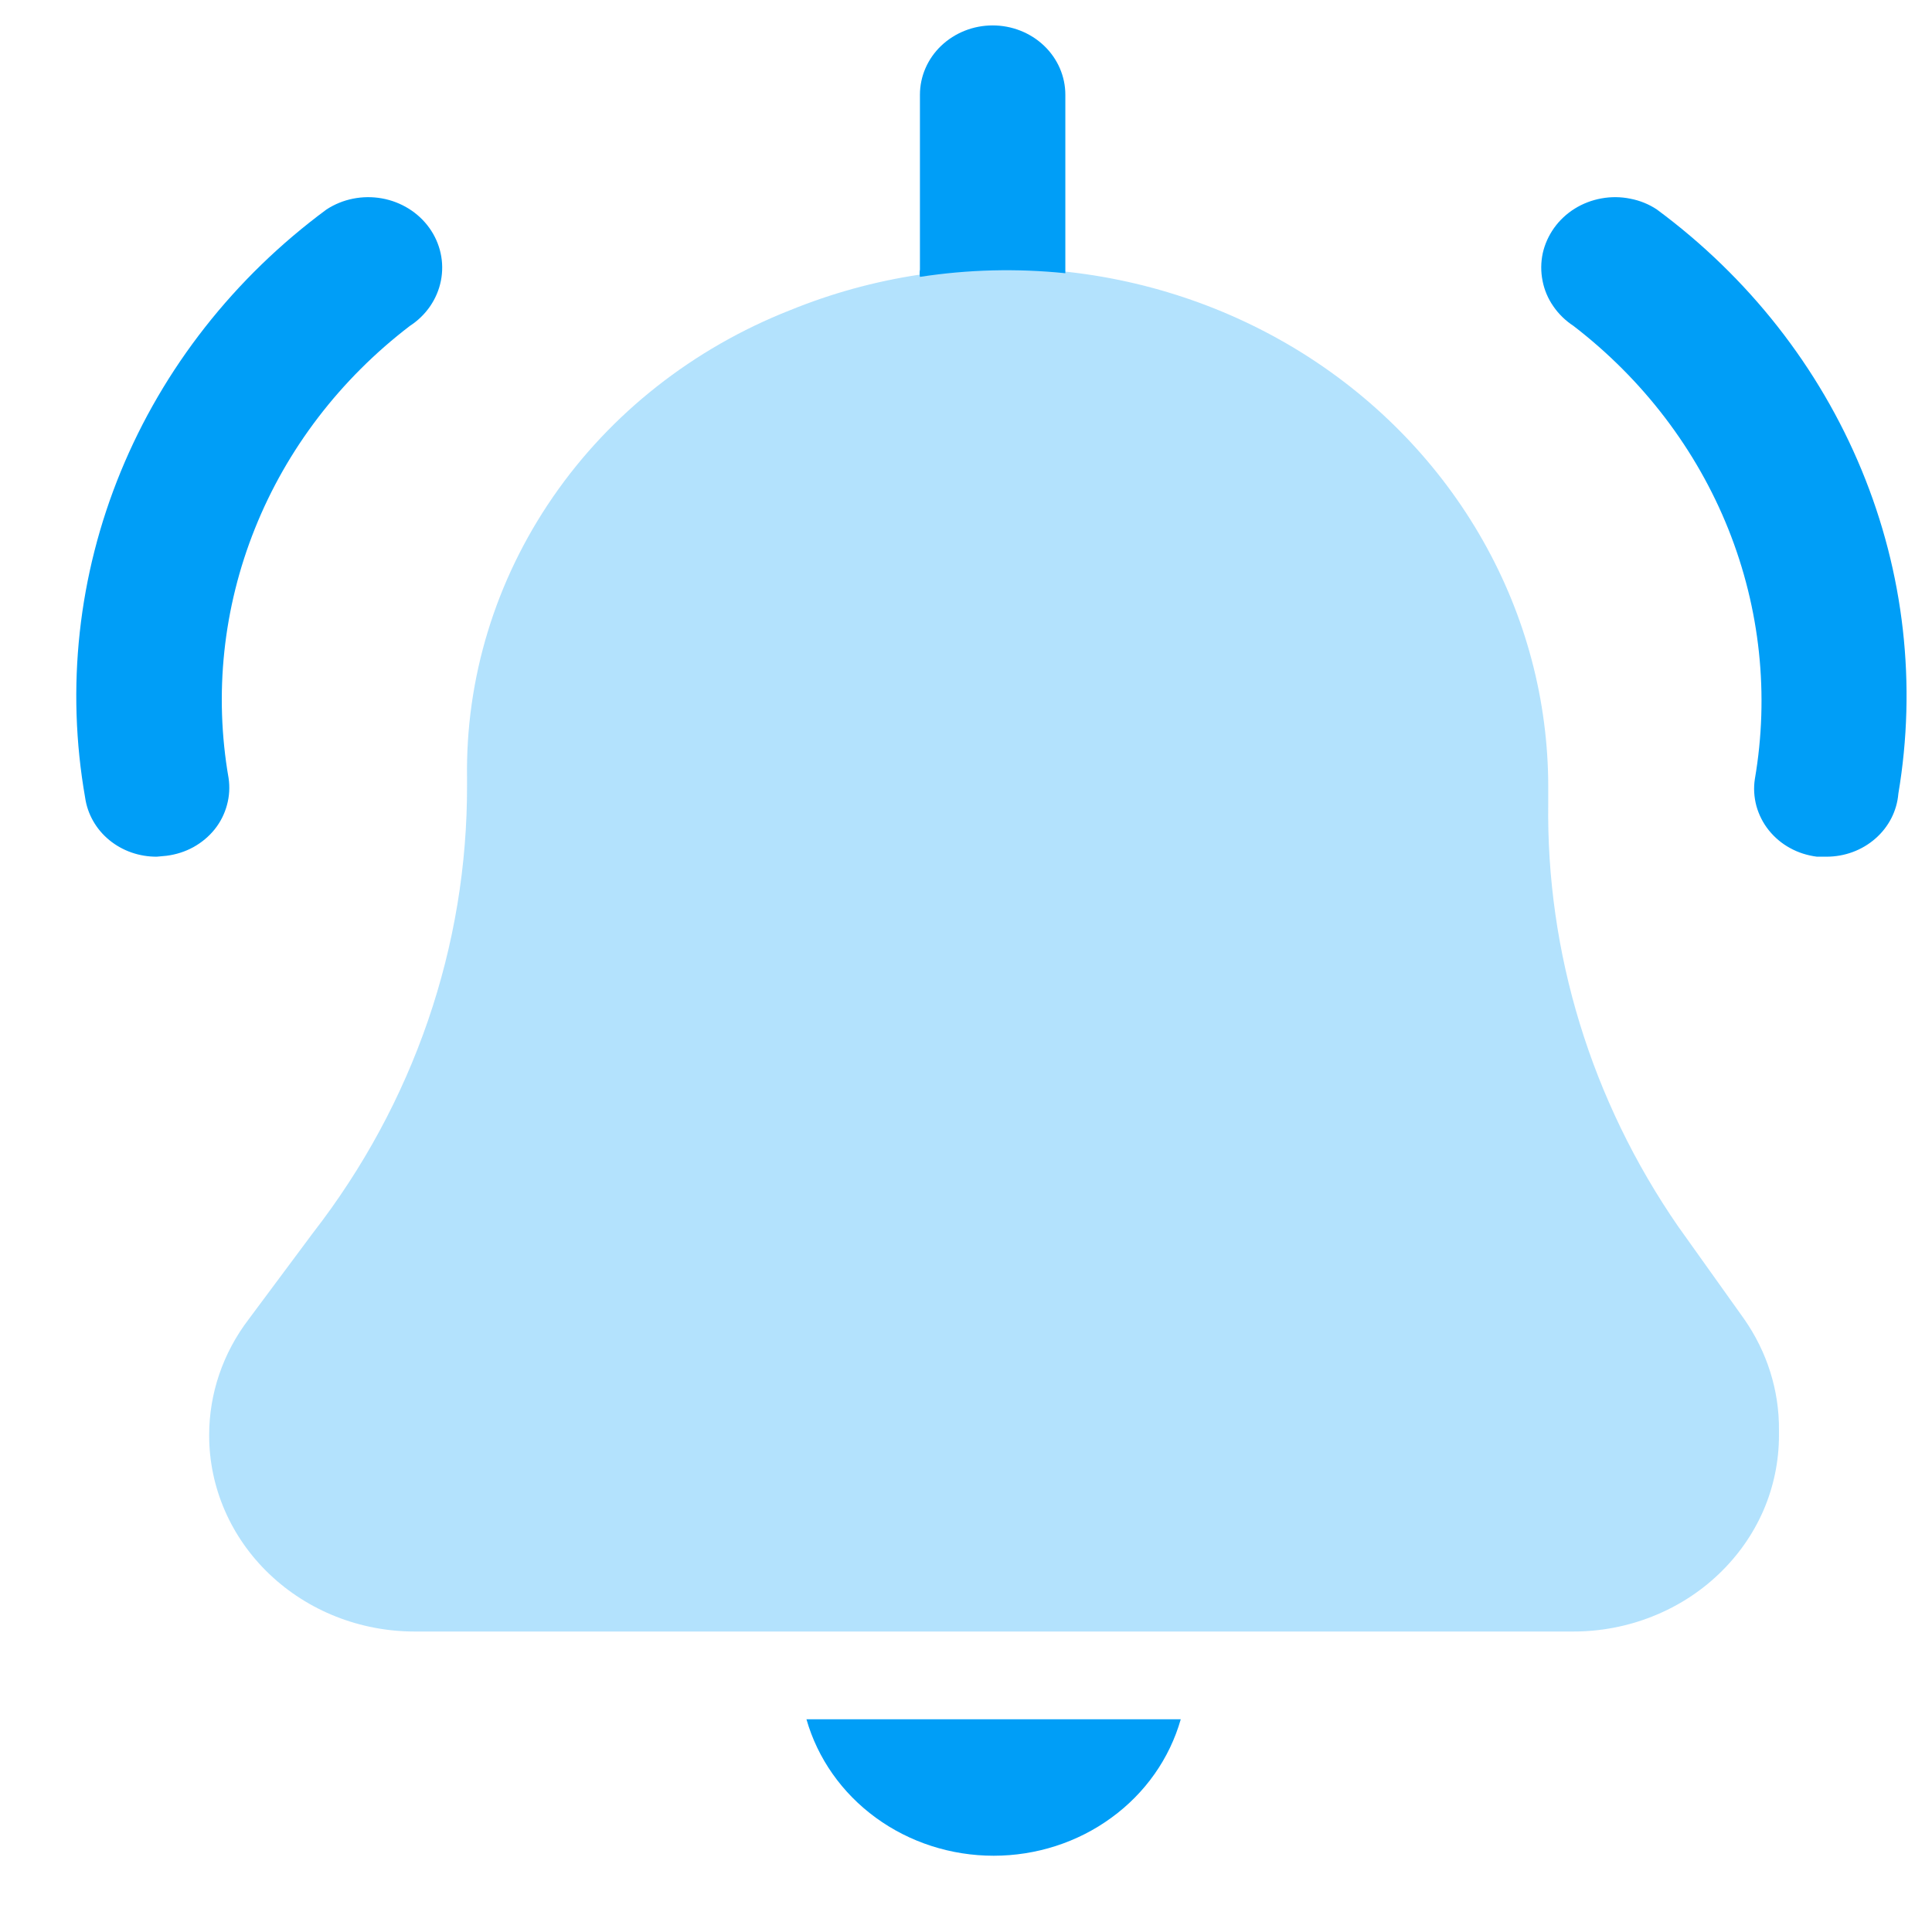 <svg width="19" height="19" viewBox="0 0 19 19" fill="none" xmlns="http://www.w3.org/2000/svg">
<path opacity="0.3" d="M16.504 12.062C15.649 10.824 15.204 9.37 15.226 7.888V7.734C15.225 6.89 15.005 6.06 14.584 5.317C14.164 4.575 13.557 3.943 12.819 3.479C12.08 3.015 11.232 2.733 10.35 2.659C9.469 2.584 8.582 2.719 7.769 3.051C6.817 3.426 6.005 4.065 5.439 4.886C4.873 5.706 4.578 6.67 4.593 7.652V7.716C4.599 9.303 4.068 10.85 3.077 12.126L2.448 12.971C2.193 13.304 2.056 13.705 2.057 14.117C2.057 14.628 2.27 15.119 2.649 15.48C3.028 15.842 3.542 16.045 4.078 16.045H15.474C15.739 16.045 16.002 15.995 16.247 15.898C16.493 15.801 16.716 15.659 16.903 15.48C17.091 15.301 17.24 15.089 17.342 14.855C17.443 14.621 17.495 14.37 17.495 14.117V14.062C17.498 13.674 17.378 13.294 17.152 12.971L16.504 12.062Z" fill="#009EF7"/>
<path fill-rule="evenodd" clip-rule="evenodd" d="M10.477 0.932V2.687C10.001 2.638 9.52 2.65 9.047 2.723C9.043 2.699 9.043 2.675 9.047 2.651V0.932C9.047 0.751 9.122 0.578 9.256 0.45C9.391 0.322 9.572 0.25 9.762 0.25C9.952 0.25 10.134 0.322 10.268 0.45C10.402 0.578 10.477 0.751 10.477 0.932ZM8.613 17.876C8.281 17.634 8.041 17.294 7.931 16.908H11.612C11.502 17.294 11.263 17.634 10.93 17.876C10.598 18.119 10.19 18.25 9.772 18.25C9.353 18.25 8.946 18.119 8.613 17.876ZM1.542 8.425C1.37 8.426 1.204 8.368 1.074 8.261C0.944 8.154 0.86 8.005 0.837 7.843C0.648 6.764 0.769 5.657 1.187 4.639C1.605 3.621 2.305 2.729 3.211 2.06C3.37 1.956 3.566 1.917 3.756 1.951C3.945 1.985 4.113 2.089 4.222 2.241C4.331 2.393 4.372 2.58 4.336 2.761C4.3 2.942 4.19 3.102 4.031 3.205C3.346 3.729 2.82 4.416 2.507 5.198C2.194 5.979 2.104 6.826 2.248 7.652C2.261 7.74 2.256 7.83 2.232 7.917C2.209 8.003 2.168 8.085 2.111 8.156C2.054 8.227 1.983 8.286 1.902 8.331C1.82 8.376 1.731 8.404 1.638 8.416L1.542 8.425ZM17.868 8.425H17.963C18.141 8.425 18.312 8.362 18.443 8.247C18.574 8.133 18.655 7.975 18.669 7.806C18.85 6.733 18.726 5.634 18.308 4.623C17.89 3.611 17.195 2.726 16.294 2.06C16.216 2.008 16.127 1.972 16.033 1.954C15.94 1.935 15.844 1.934 15.75 1.951C15.56 1.985 15.393 2.089 15.284 2.241C15.23 2.317 15.192 2.401 15.172 2.49C15.153 2.58 15.152 2.671 15.17 2.761C15.187 2.85 15.223 2.936 15.276 3.012C15.328 3.088 15.396 3.154 15.474 3.205C16.158 3.731 16.684 4.421 16.997 5.203C17.31 5.986 17.4 6.834 17.258 7.661C17.244 7.749 17.25 7.839 17.273 7.926C17.297 8.012 17.338 8.094 17.395 8.165C17.452 8.236 17.523 8.296 17.604 8.34C17.685 8.385 17.775 8.413 17.868 8.425Z" fill="#009EF7"/>
</svg>
